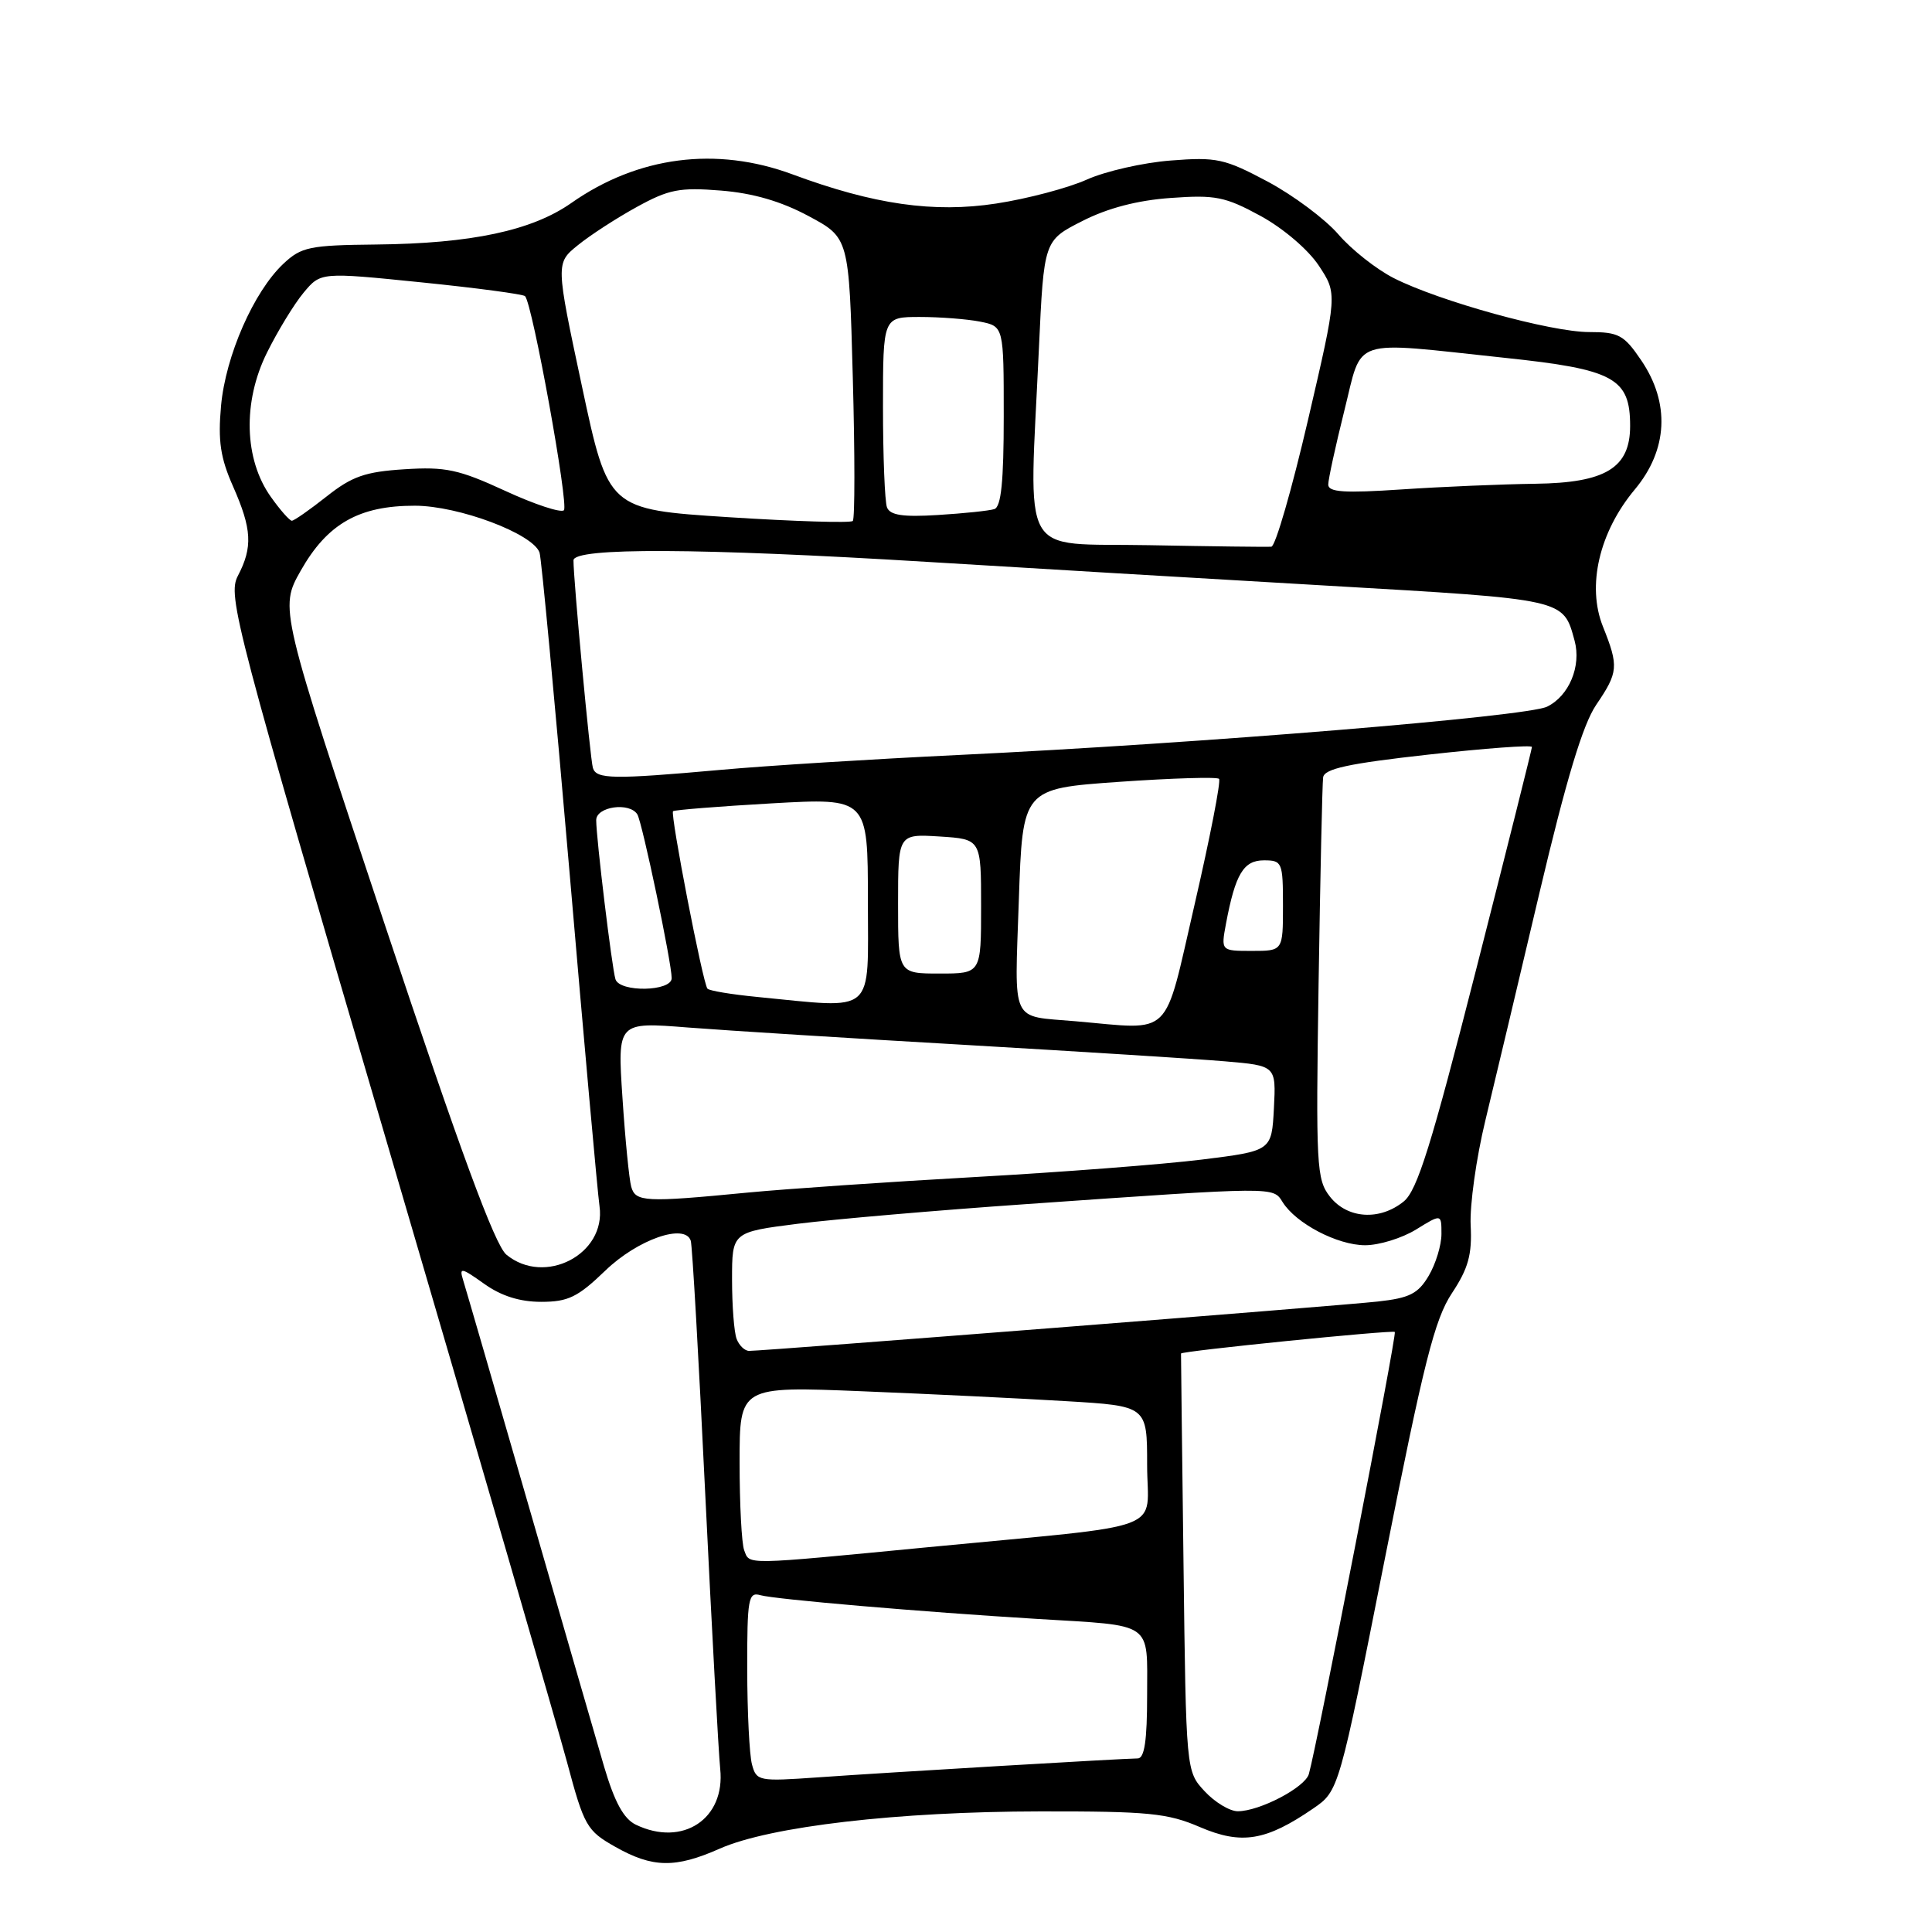 <?xml version="1.0" encoding="UTF-8" standalone="no"?>
<!DOCTYPE svg PUBLIC "-//W3C//DTD SVG 1.1//EN" "http://www.w3.org/Graphics/SVG/1.1/DTD/svg11.dtd" >
<svg xmlns="http://www.w3.org/2000/svg" xmlns:xlink="http://www.w3.org/1999/xlink" version="1.1" viewBox="0 0 256 256">
 <g >
 <path fill="currentColor"
d=" M 95.38 244.95 C 102.03 242.01 118.96 240.04 137.81 240.02 C 152.19 240.00 154.71 240.25 159.00 242.10 C 164.51 244.46 167.73 243.94 174.00 239.64 C 177.41 237.30 177.41 237.30 183.53 206.39 C 188.67 180.47 190.10 174.81 192.39 171.35 C 194.56 168.07 195.07 166.24 194.87 162.36 C 194.74 159.69 195.61 153.45 196.81 148.50 C 198.01 143.55 201.24 129.96 203.99 118.29 C 207.54 103.28 209.73 96.01 211.50 93.40 C 214.44 89.07 214.51 88.31 212.40 83.03 C 210.24 77.65 211.90 70.51 216.61 64.87 C 221.01 59.61 221.32 53.40 217.46 47.73 C 215.19 44.38 214.48 44.00 210.58 44.00 C 205.51 44.00 190.73 39.92 184.68 36.85 C 182.38 35.68 179.07 33.07 177.33 31.04 C 175.58 29.02 171.36 25.87 167.95 24.05 C 162.25 21.02 161.21 20.79 155.12 21.27 C 151.48 21.55 146.47 22.69 144.00 23.80 C 141.53 24.91 136.12 26.34 132.00 26.97 C 123.74 28.24 115.78 27.10 105.00 23.10 C 94.90 19.36 84.52 20.71 75.70 26.90 C 70.48 30.56 62.46 32.27 49.83 32.40 C 41.02 32.49 39.93 32.72 37.56 34.94 C 33.62 38.64 29.89 47.15 29.29 53.77 C 28.87 58.42 29.20 60.66 30.88 64.45 C 33.38 70.11 33.51 72.50 31.52 76.30 C 30.13 78.97 31.11 82.69 51.39 151.80 C 63.12 191.79 73.80 228.54 75.13 233.48 C 77.40 241.97 77.75 242.58 81.52 244.71 C 86.47 247.51 89.47 247.57 95.38 244.95 Z  M 84.25 241.78 C 82.64 241.00 81.44 238.80 80.05 234.10 C 78.99 230.47 74.48 214.90 70.04 199.50 C 65.59 184.10 61.69 170.65 61.36 169.60 C 60.83 167.90 61.12 167.95 64.14 170.10 C 66.40 171.72 68.87 172.50 71.71 172.50 C 75.28 172.50 76.56 171.88 80.21 168.36 C 84.49 164.23 90.78 162.04 91.53 164.41 C 91.73 165.01 92.59 180.12 93.45 198.00 C 94.32 215.88 95.21 232.24 95.43 234.37 C 96.14 241.01 90.45 244.77 84.25 241.78 Z  M 159.62 237.35 C 157.16 234.70 157.16 234.70 156.82 207.10 C 156.63 191.92 156.48 179.43 156.49 179.35 C 156.52 179.02 184.52 176.20 184.82 176.49 C 185.12 176.78 174.51 231.30 173.43 235.07 C 172.92 236.85 166.90 240.00 164.01 240.00 C 162.95 240.00 160.97 238.81 159.62 237.35 Z  M 99.64 233.79 C 99.30 232.53 99.02 226.86 99.01 221.18 C 99.00 211.83 99.16 210.91 100.75 211.37 C 102.69 211.92 122.04 213.58 137.50 214.52 C 152.99 215.46 152.00 214.77 152.00 224.61 C 152.00 230.65 151.65 233.00 150.75 233.00 C 148.83 233.01 117.52 234.86 108.38 235.51 C 100.53 236.06 100.23 236.01 99.64 233.79 Z  M 98.61 205.42 C 98.27 204.55 98.00 199.30 98.00 193.76 C 98.00 183.69 98.00 183.69 114.25 184.35 C 123.19 184.71 135.34 185.30 141.25 185.66 C 152.00 186.30 152.00 186.30 152.00 194.09 C 152.00 203.19 155.46 201.88 123.00 205.01 C 98.31 207.39 99.36 207.38 98.61 205.42 Z  M 97.61 177.42 C 97.27 176.55 97.00 173.01 97.00 169.55 C 97.00 163.26 97.00 163.26 105.75 162.15 C 110.56 161.55 124.17 160.37 136.00 159.55 C 169.20 157.23 168.67 157.24 169.95 159.28 C 171.72 162.12 177.21 164.99 180.88 165.00 C 182.74 165.00 185.78 164.06 187.63 162.92 C 191.00 160.84 191.00 160.84 191.00 163.51 C 191.00 164.99 190.24 167.48 189.31 169.05 C 187.91 171.42 186.77 172.00 182.56 172.46 C 177.59 173.02 101.31 179.00 99.26 179.00 C 98.69 179.00 97.94 178.29 97.61 177.42 Z  M 67.10 166.25 C 65.58 165.00 61.01 152.60 51.00 122.55 C 37.03 80.61 37.03 80.61 39.84 75.63 C 43.37 69.39 47.57 67.00 54.98 67.01 C 60.78 67.02 70.60 70.71 71.49 73.21 C 71.74 73.92 73.52 92.95 75.46 115.50 C 77.39 138.05 79.18 158.00 79.44 159.84 C 80.33 166.20 72.17 170.43 67.10 166.25 Z  M 176.23 158.57 C 174.44 156.29 174.35 154.57 174.72 130.32 C 174.94 116.12 175.21 103.83 175.32 103.01 C 175.48 101.86 178.66 101.17 189.26 99.99 C 196.82 99.15 203.00 98.69 202.99 98.98 C 202.98 99.27 199.66 112.53 195.60 128.45 C 189.65 151.80 187.79 157.75 186.00 159.20 C 182.82 161.78 178.54 161.50 176.23 158.57 Z  M 83.64 157.25 C 83.37 156.29 82.84 150.98 82.48 145.46 C 81.81 135.41 81.81 135.41 91.16 136.15 C 96.30 136.55 112.88 137.59 128.00 138.46 C 143.12 139.34 158.56 140.31 162.30 140.63 C 169.09 141.21 169.09 141.21 168.80 146.86 C 168.50 152.50 168.50 152.50 159.25 153.65 C 154.16 154.28 140.66 155.32 129.25 155.96 C 117.84 156.60 104.22 157.53 99.00 158.03 C 85.48 159.34 84.21 159.27 83.64 157.25 Z  M 142.50 135.32 C 133.80 134.56 134.44 135.92 135.00 119.30 C 135.50 104.50 135.50 104.50 148.27 103.60 C 155.29 103.11 161.26 102.93 161.53 103.20 C 161.80 103.47 160.34 110.96 158.29 119.85 C 154.13 137.84 155.55 136.45 142.50 135.32 Z  M 100.33 132.10 C 96.94 131.77 93.97 131.28 93.74 131.00 C 93.13 130.30 88.79 107.88 89.18 107.49 C 89.36 107.32 95.24 106.85 102.25 106.45 C 115.00 105.73 115.00 105.73 115.00 119.36 C 115.00 134.69 116.21 133.64 100.33 132.10 Z  M 81.55 129.75 C 81.08 128.24 79.00 111.05 79.00 108.68 C 79.00 106.87 83.42 106.25 84.45 107.91 C 85.10 108.97 89.00 127.55 89.00 129.61 C 89.00 131.39 82.10 131.52 81.55 129.75 Z  M 119.00 119.75 C 119.00 110.50 119.00 110.50 124.50 110.84 C 130.00 111.19 130.00 111.19 130.00 120.09 C 130.00 129.00 130.00 129.00 124.50 129.00 C 119.00 129.00 119.00 129.00 119.00 119.75 Z  M 162.45 122.39 C 163.69 115.81 164.77 114.00 167.48 114.00 C 169.89 114.00 170.00 114.25 170.00 120.00 C 170.00 126.00 170.00 126.00 165.89 126.00 C 161.78 126.00 161.78 126.00 162.45 122.39 Z  M 78.56 101.75 C 78.20 100.52 75.97 76.70 75.99 74.25 C 76.00 72.53 92.71 72.61 122.82 74.45 C 135.84 75.25 159.78 76.67 176.00 77.61 C 207.59 79.44 207.12 79.34 208.64 84.89 C 209.56 88.27 207.90 92.23 204.99 93.64 C 202.25 94.96 159.08 98.50 127.00 100.04 C 115.72 100.58 101.55 101.46 95.50 102.01 C 81.21 103.29 79.01 103.25 78.56 101.75 Z  M 152.25 72.24 C 134.82 71.91 136.36 74.66 137.66 46.19 C 138.32 31.87 138.32 31.87 143.41 29.29 C 146.78 27.57 150.73 26.54 155.13 26.23 C 161.04 25.80 162.34 26.06 167.03 28.61 C 170.03 30.25 173.34 33.07 174.75 35.20 C 177.21 38.92 177.21 38.92 173.32 55.64 C 171.18 64.83 169.00 72.40 168.46 72.44 C 167.93 72.49 160.64 72.40 152.25 72.24 Z  M 96.54 68.53 C 80.59 67.50 80.59 67.50 77.11 51.18 C 73.63 34.87 73.63 34.87 76.57 32.49 C 78.18 31.18 81.69 28.90 84.37 27.43 C 88.62 25.09 90.04 24.81 95.51 25.25 C 99.77 25.59 103.49 26.67 107.14 28.63 C 112.50 31.50 112.50 31.50 113.00 50.00 C 113.28 60.17 113.28 68.74 113.00 69.03 C 112.72 69.32 105.32 69.09 96.54 68.53 Z  M 35.89 65.84 C 32.35 60.88 32.14 53.27 35.36 46.76 C 36.79 43.87 38.98 40.28 40.23 38.78 C 42.50 36.06 42.50 36.06 55.80 37.41 C 63.11 38.15 69.31 38.98 69.57 39.24 C 70.55 40.21 75.39 66.94 74.72 67.61 C 74.34 67.99 70.84 66.84 66.94 65.04 C 60.78 62.20 59.03 61.83 53.59 62.18 C 48.38 62.51 46.64 63.12 43.27 65.79 C 41.04 67.55 38.97 69.00 38.67 69.00 C 38.38 69.00 37.12 67.58 35.89 65.84 Z  M 117.53 67.23 C 117.24 66.46 117.00 60.47 117.00 53.92 C 117.00 42.00 117.00 42.00 121.88 42.00 C 124.56 42.00 128.16 42.28 129.88 42.62 C 133.00 43.25 133.00 43.25 133.00 55.16 C 133.00 63.80 132.66 67.17 131.75 67.46 C 131.06 67.68 127.70 68.03 124.28 68.24 C 119.63 68.53 117.94 68.27 117.53 67.23 Z  M 176.00 64.21 C 176.00 63.51 176.96 59.12 178.12 54.46 C 180.61 44.56 178.63 45.21 199.45 47.42 C 213.87 48.94 216.00 50.10 216.00 56.44 C 216.00 62.00 212.76 63.98 203.44 64.10 C 199.07 64.16 191.11 64.49 185.75 64.85 C 178.13 65.36 176.00 65.22 176.00 64.21 Z "/>
</g>
</svg>